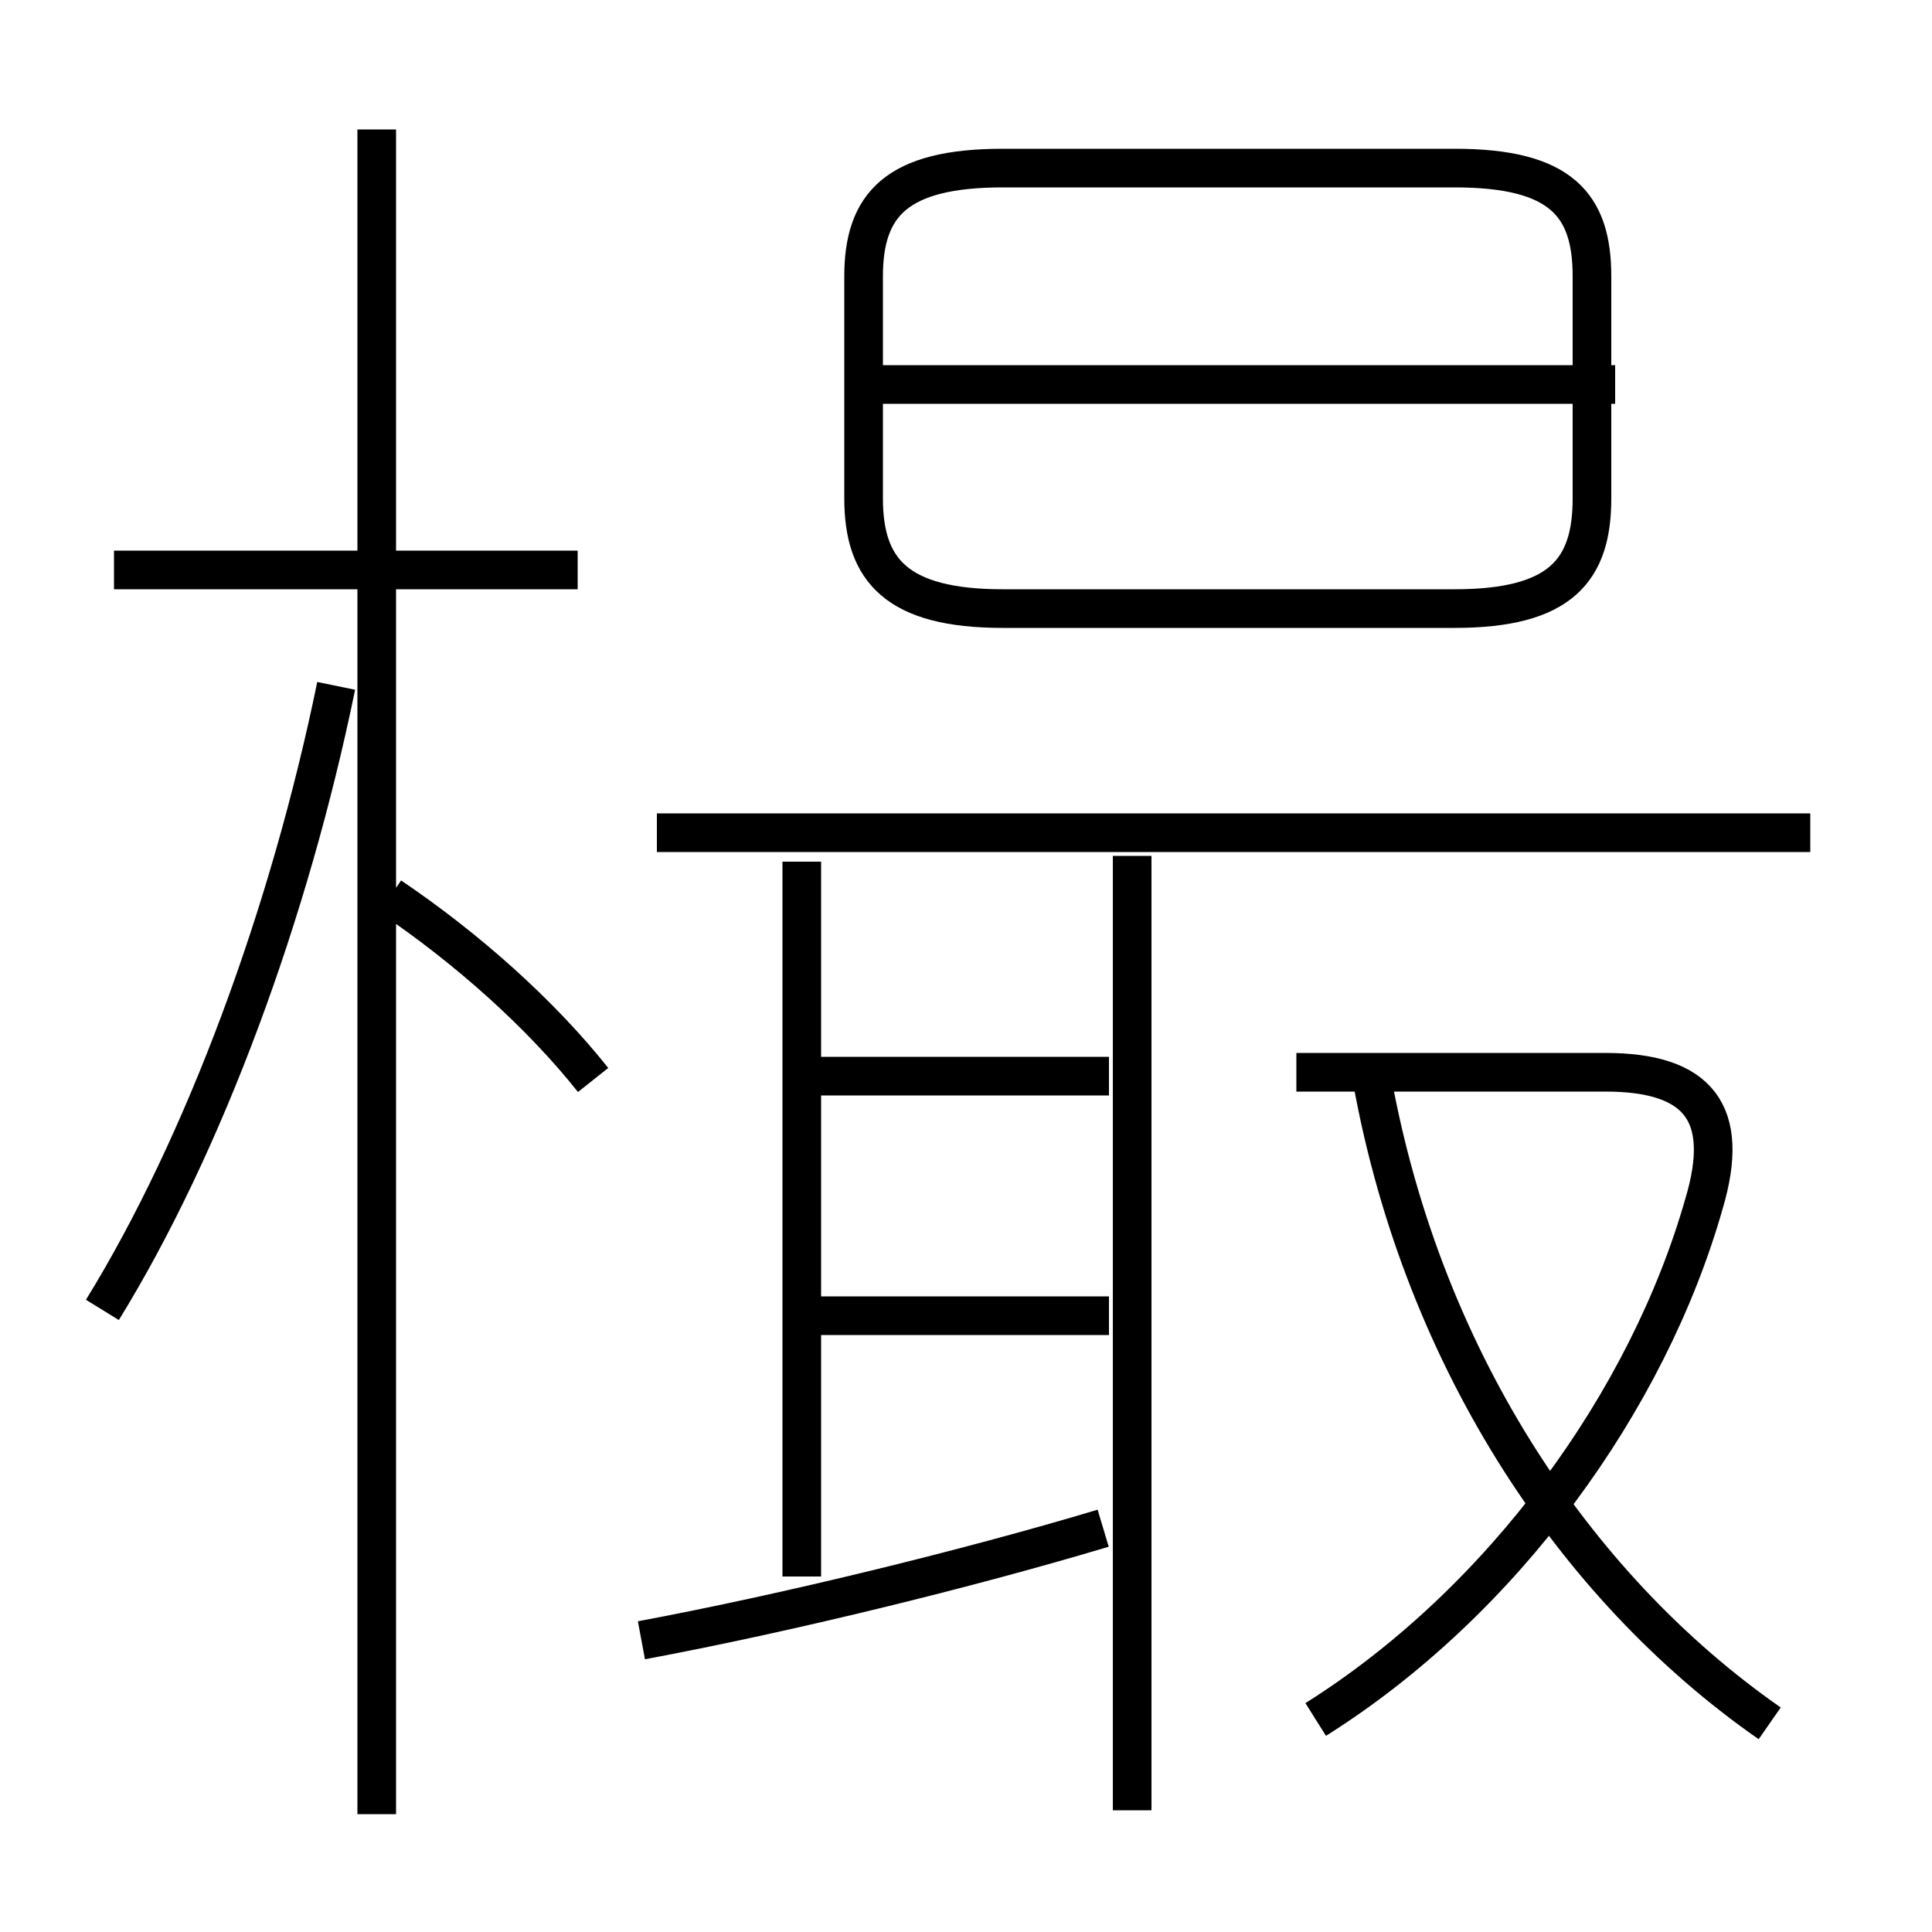 <?xml version='1.0' encoding='utf8'?>
<svg viewBox="0.0 -6.0 50.0 50.0" version="1.1" xmlns="http://www.w3.org/2000/svg">
<rect x="0.0" y="-6.0" width="50.0" height="50.0" fill="#808080" stroke="none"/>
<rect x="-1000" y="-1000" width="2000" height="2000" stroke="white" fill="white"/>
<g style="fill:white;stroke:#000000;  stroke-width:1">
<path d="M 25.95 -28.25 L 37.65 -28.25 C 40.4 -28.25 41.2 -29.25 41.2 -31.1 L 41.2 -36.85 C 41.2 -38.7 40.4 -39.65 37.65 -39.65 L 25.95 -39.65 C 23.2 -39.65 22.35 -38.7 22.35 -36.85 L 22.35 -31.1 C 22.35 -29.25 23.2 -28.25 25.95 -28.25 Z M 2.65 -10.1 C 5.3 -14.4 7.5 -20.4 8.7 -26.25 M 16.6 -1.55 C 20.35 -2.25 25.05 -3.4 28.55 -4.45 M 9.75 2.95 L 9.75 -40.65 M 15.35 -16.05 C 14.0 -17.75 12.1 -19.45 10.1 -20.8 M 20.75 -3.2 L 20.75 -21.7 M 28.7 -9.95 L 21.2 -9.95 M 29.3 2.85 L 29.3 -21.85 M 14.95 -29.25 L 2.95 -29.25 M 28.7 -16.15 L 21.2 -16.15 M 34.05 0.5 C 38.9 -2.55 42.65 -7.75 44.1 -12.85 C 44.8 -15.2 43.95 -16.25 41.55 -16.25 L 33.55 -16.25 M 45.8 0.6 C 40.7 -2.95 36.7 -9.0 35.45 -16.4 M 46.85 -22.45 L 17.0 -22.45 M 41.8 -34.05 L 22.85 -34.05" transform="translate(0.0 38.0)" />
</g>
</svg>